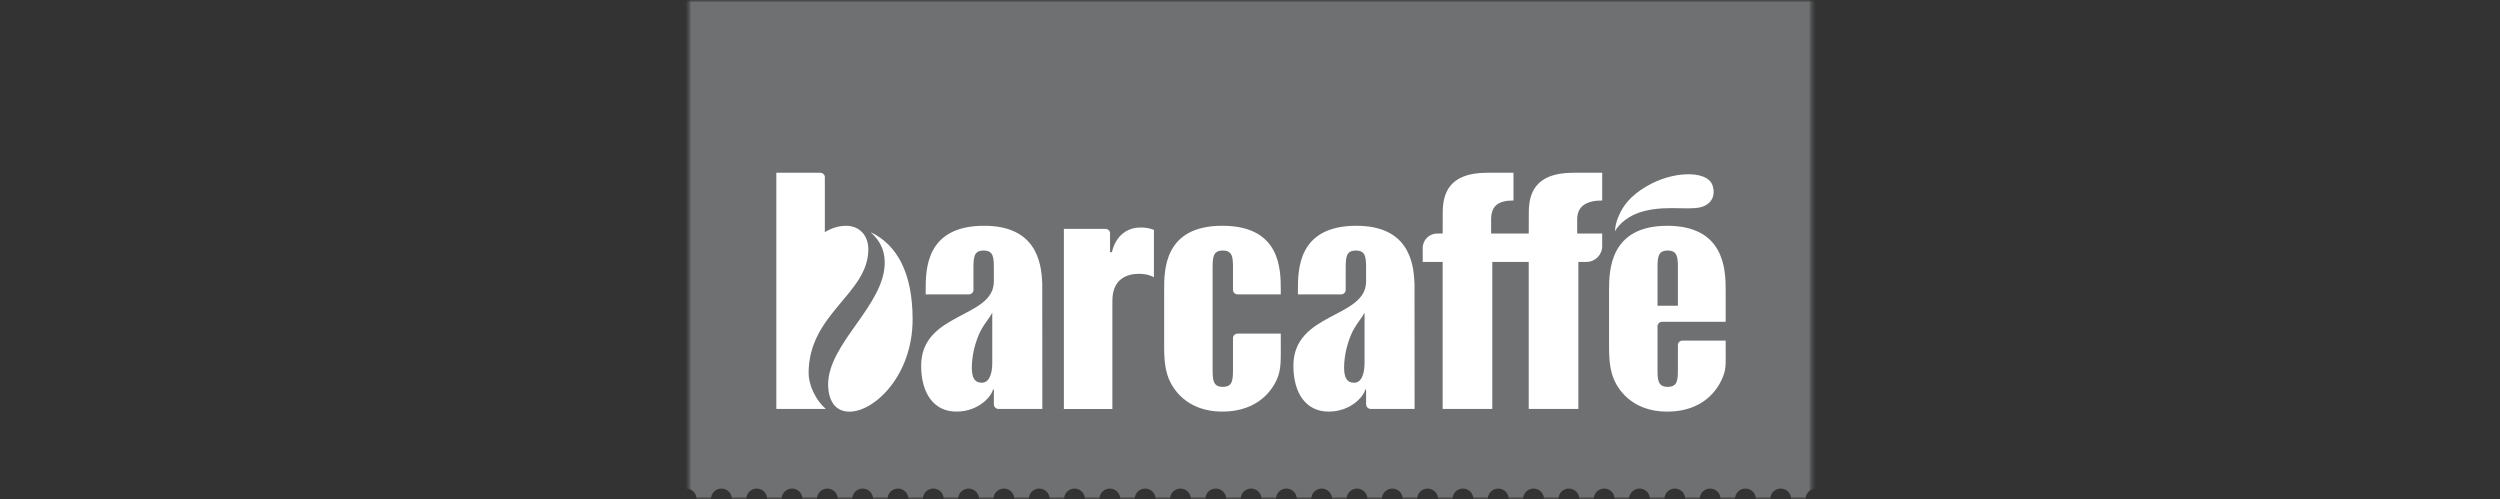 <svg width="501" height="100" viewBox="0 0 501 100" fill="none" xmlns="http://www.w3.org/2000/svg">
<rect x="0" y="0" width="501" height="100" fill="#333333" stroke="none"/>
<mask id="mask0_3_116" style="mask-type:luminance" maskUnits="userSpaceOnUse" x="137" y="0" width="227" height="100">
<path d="M363.426 0H137.5V100H363.426V0Z" fill="white"/>
</mask>
<g mask="url(#mask0_3_116)">
<mask id="mask1_3_116" style="mask-type:luminance" maskUnits="userSpaceOnUse" x="137" y="0" width="227" height="100">
<path d="M363.426 0H137.5V100H363.426V0Z" fill="white"/>
</mask>
<g mask="url(#mask1_3_116)">
<mask id="mask2_3_116" style="mask-type:luminance" maskUnits="userSpaceOnUse" x="137" y="-20" width="227" height="137">
<path d="M363.889 -19.753H137.5V116.049H363.889V-19.753Z" fill="white"/>
</mask>
<g mask="url(#mask2_3_116)">
<path d="M363.889 97.909V-35.802H137.5V97.909C138.655 97.909 139.591 98.845 139.591 100H142.482C142.482 98.845 143.418 97.909 144.574 97.909C145.729 97.909 146.665 98.845 146.665 100H149.561C149.561 98.845 150.497 97.909 151.652 97.909C152.807 97.909 153.743 98.845 153.743 100H156.639C156.639 98.845 157.575 97.909 158.731 97.909C159.886 97.909 160.822 98.845 160.822 100H163.713C163.713 98.845 164.649 97.909 165.804 97.909C166.96 97.909 167.896 98.845 167.896 100H170.786C170.786 98.845 171.722 97.909 172.878 97.909C174.033 97.909 174.969 98.845 174.969 100H177.865C177.865 98.845 178.801 97.909 179.956 97.909C181.112 97.909 182.048 98.845 182.048 100H184.939C184.939 98.845 185.874 97.909 187.03 97.909C188.185 97.909 189.121 98.845 189.121 100H192.012C192.012 98.845 192.948 97.909 194.103 97.909C195.259 97.909 196.195 98.845 196.195 100H199.091C199.091 98.845 200.027 97.909 201.182 97.909C202.337 97.909 203.273 98.845 203.273 100H206.169C206.169 98.845 207.105 97.909 208.26 97.909C209.416 97.909 210.352 98.845 210.352 100H213.243C213.243 98.845 214.179 97.909 215.334 97.909C216.489 97.909 217.425 98.845 217.425 100H220.321C220.321 98.845 221.257 97.909 222.412 97.909C223.568 97.909 224.504 98.845 224.504 100H227.4C227.4 98.845 228.336 97.909 229.491 97.909C230.646 97.909 231.582 98.845 231.582 100H234.473C234.473 98.845 235.409 97.909 236.565 97.909C237.72 97.909 238.656 98.845 238.656 100H241.552C241.552 98.845 242.488 97.909 243.643 97.909C244.798 97.909 245.734 98.845 245.734 100H248.63C248.63 98.845 249.566 97.909 250.721 97.909C251.877 97.909 252.813 98.845 252.813 100H255.704C255.704 98.845 256.64 97.909 257.795 97.909C258.95 97.909 259.887 98.845 259.887 100H262.778C262.778 98.845 263.714 97.909 264.869 97.909C266.025 97.909 266.96 98.845 266.96 100H269.856C269.856 98.845 270.791 97.909 271.947 97.909C273.102 97.909 274.038 98.845 274.038 100H276.93C276.93 98.845 277.865 97.909 279.021 97.909C280.177 97.909 281.112 98.845 281.112 100H284.002C284.002 98.845 284.94 97.909 286.094 97.909C287.249 97.909 288.186 98.845 288.186 100H291.081C291.081 98.845 292.017 97.909 293.173 97.909C294.328 97.909 295.264 98.845 295.264 100H298.16C298.16 98.845 299.096 97.909 300.252 97.909C301.406 97.909 302.343 98.845 302.343 100H305.233C305.233 98.845 306.169 97.909 307.325 97.909C308.48 97.909 309.416 98.845 309.416 100H312.312C312.312 98.845 313.248 97.909 314.404 97.909C315.559 97.909 316.495 98.845 316.495 100H319.39C319.39 98.845 320.327 97.909 321.481 97.909C322.637 97.909 323.573 98.845 323.573 100H326.464C326.464 98.845 327.4 97.909 328.556 97.909C329.711 97.909 330.647 98.845 330.647 100H333.538C333.538 98.845 334.474 97.909 335.63 97.909C336.784 97.909 337.721 98.845 337.721 100H340.616C340.616 98.845 341.552 97.909 342.707 97.909C343.863 97.909 344.799 98.845 344.799 100H347.69C347.69 98.845 348.626 97.909 349.781 97.909C350.937 97.909 351.873 98.845 351.873 100H354.763C354.763 98.845 355.7 97.909 356.854 97.909C358.01 97.909 358.946 98.845 358.946 100H361.842C361.842 98.845 362.778 97.909 363.933 97.909" fill="#6E7071"/>
<path d="M306.372 42.641C306.372 42.87 306.357 46.794 306.357 46.794H298.82V43.957C298.82 41.218 300.302 40.179 303.3 40.179V34.622H297.981C290.186 34.622 289.123 39.019 289.123 42.641C289.123 42.87 289.109 46.794 289.109 46.794H288.017C286.414 46.794 285.111 48.096 285.111 49.7V52.489H289.109V81.948H299.054V52.489H306.357V81.948H316.302V52.489H317.925C319.665 52.489 321.079 51.075 321.079 49.334V46.794H316.068V43.957C316.068 41.218 318.081 40.179 321.079 40.179V34.622H315.225C307.43 34.622 306.367 39.019 306.367 42.641M162.043 74.792C162.043 62.794 174.011 58.914 174.011 49.968C174.011 47.121 172.188 45.244 169.516 45.244C167.127 45.244 165.299 46.541 165.299 46.541V35.494C165.299 35.012 164.875 34.622 164.358 34.622H155.578V81.948H165.436V81.885C163.354 80.096 162.043 76.995 162.043 74.792ZM332.17 61.268H336.251V54.005C336.251 51.655 336.251 50.207 334.212 50.207C332.175 50.207 332.165 51.655 332.165 54.005V61.268H332.17ZM345.025 76.088C344.201 77.892 341.481 82.489 334.11 82.489C326.739 82.489 324.111 77.614 323.448 76.064C322.785 74.509 322.454 72.637 322.454 69.585V58.153C322.454 54.175 322.62 45.249 334.11 45.249C345.6 45.249 345.825 54.039 345.825 58.153C345.825 58.436 345.825 64.184 345.825 64.486H339.03H333.091C332.579 64.486 332.165 64.9 332.165 65.412V73.729C332.165 76.079 332.175 77.526 334.212 77.526C336.251 77.526 336.251 76.074 336.251 73.729V69.127C336.251 68.644 336.674 68.254 337.191 68.254H345.825V70.102C345.825 73.339 345.957 74.046 345.025 76.088ZM198.849 62.663C198.43 63.54 197.503 64.578 196.806 65.778C195.836 67.445 194.978 70.053 194.783 72.72C194.564 75.718 195.329 76.698 196.772 76.698C198.054 76.698 198.849 75.318 198.849 72.71V62.663ZM208.867 56.642C208.877 56.993 208.886 81.948 208.886 81.948H200.097C199.585 81.948 199.171 81.534 199.171 81.022C199.171 79.871 199.171 78.067 199.171 78.067H198.985C198.756 79.335 196.192 82.484 191.653 82.484C187.115 82.484 184.599 78.789 184.599 73.29C184.599 62.541 199.166 63.828 199.166 56.418C199.166 55.93 199.166 54.063 199.166 54.005C199.166 51.655 199.156 50.207 197.118 50.207C195.08 50.207 195.08 51.655 195.08 54.005V58.119C195.08 58.602 194.656 58.992 194.14 58.992H185.506C185.506 58.69 185.506 58.431 185.506 58.148C185.506 54.034 185.506 45.244 197.221 45.244C207.419 45.244 208.696 52.274 208.852 56.642H208.857H208.867ZM273.451 62.663C273.032 63.54 272.105 64.578 271.409 65.778C270.438 67.445 269.58 70.053 269.39 72.72C269.17 75.718 269.936 76.698 271.379 76.698C272.66 76.698 273.456 75.318 273.456 72.71V62.663H273.451ZM283.469 56.642C283.479 56.993 283.484 81.948 283.484 81.948H274.694C274.181 81.948 273.768 81.534 273.768 81.022V78.067H273.583C273.353 79.335 270.789 82.484 266.251 82.484C261.712 82.484 259.196 78.789 259.196 73.29C259.196 62.541 273.763 63.828 273.763 56.418C273.763 55.93 273.763 54.063 273.763 54.005C273.763 51.655 273.753 50.207 271.715 50.207C269.678 50.207 269.678 51.655 269.678 54.005V58.119C269.678 58.602 269.253 58.992 268.737 58.992H260.103C260.103 58.69 260.103 58.431 260.103 58.148C260.103 54.034 260.103 45.244 271.817 45.244C282.016 45.244 283.294 52.274 283.449 56.642H283.454H283.469ZM256.666 66.855H248.033C247.511 66.855 247.092 67.245 247.092 67.728V73.729C247.092 76.079 247.092 77.526 245.054 77.526C243.016 77.526 243.006 76.074 243.006 73.729V54.005C243.006 51.655 243.016 50.207 245.054 50.207C247.092 50.207 247.092 51.655 247.092 54.005V58.119C247.092 58.602 247.516 58.992 248.033 58.992H256.666C256.666 58.69 256.666 58.431 256.666 58.148C256.666 54.034 256.666 45.244 244.952 45.244C233.237 45.244 233.295 54.17 233.295 58.148V69.58C233.295 72.637 233.627 74.504 234.29 76.059C234.953 77.614 237.581 82.484 244.952 82.484C252.323 82.484 255.043 77.892 255.867 76.083C256.798 74.046 256.666 71.935 256.666 68.698V66.85V66.855ZM174.552 46.56L174.532 46.599C176.994 48.779 177.297 51.128 177.297 52.644C177.297 61.161 165.957 68.795 165.957 77.058C165.957 78.248 166.196 82.494 170.242 82.494C175.234 82.494 182.888 75.269 182.888 63.989C182.888 54.643 179.724 49.052 174.552 46.565M228.108 45.61C225.734 45.771 223.565 47.316 222.829 50.543L222.453 50.524V46.736C222.453 46.253 222.029 45.863 221.513 45.863H213.201V81.958H222.921V60.293C222.921 55.579 226.241 54.872 228.255 54.872C229.995 54.872 230.985 55.404 231.248 55.569V46.088C231.248 46.088 230.122 45.483 228.108 45.615M323.643 46.37C323.643 46.37 323.605 44.913 324.546 42.929C325.384 41.164 326.695 39.287 329.869 37.395C332.501 35.826 335.368 35.046 337.772 34.934C340.609 34.802 342.67 35.592 343.193 37.157C343.904 39.282 342.953 41.486 339.648 41.705C338.049 41.812 336.431 41.7 334.9 41.705C332.643 41.715 329.835 41.924 327.533 42.987C324.556 44.367 323.638 46.365 323.638 46.365" fill="white"/>
</g>
</g>
</g>
</svg>
